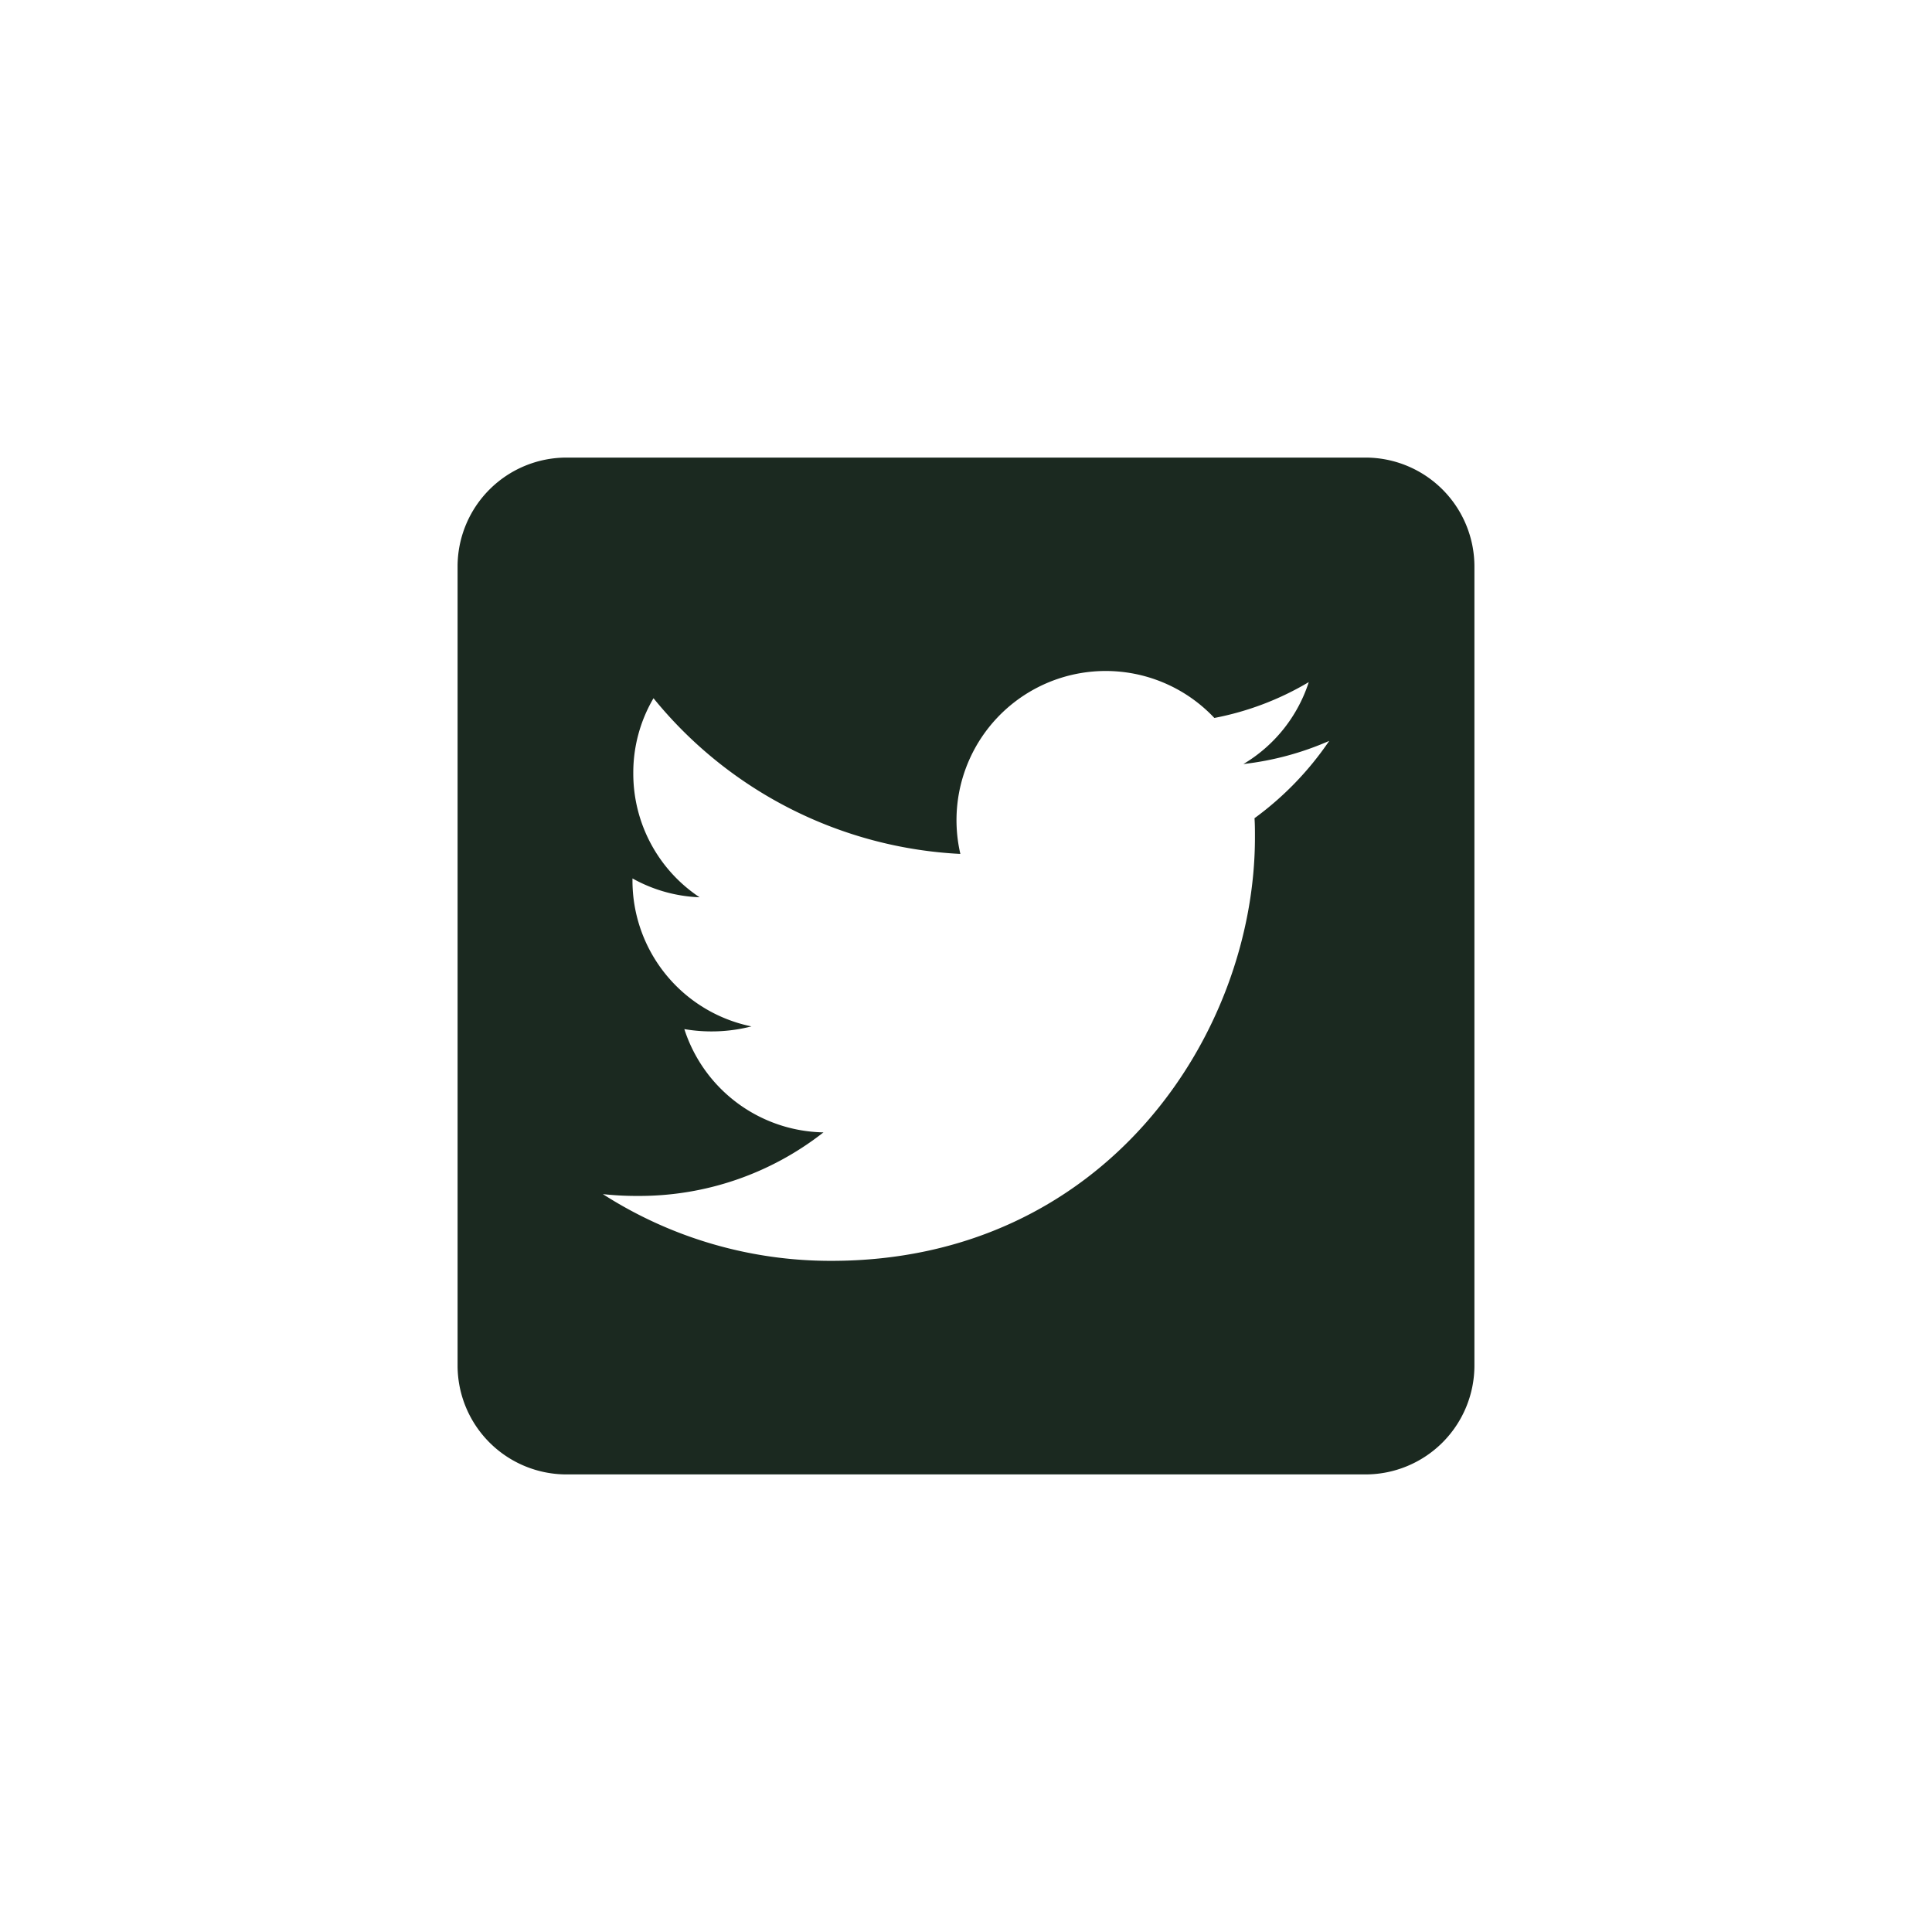 <svg xmlns="http://www.w3.org/2000/svg" xmlns:xlink="http://www.w3.org/1999/xlink" width="95" height="95" viewBox="0 0 95 95">
  <defs>
    <filter id="twitter-square" x="0" y="0" width="95" height="95" filterUnits="userSpaceOnUse">
      <feOffset dx="3" dy="10" input="SourceAlpha"/>
      <feGaussianBlur stdDeviation="7.5" result="blur"/>
      <feFlood flood-opacity="0.247"/>
      <feComposite operator="in" in2="blur"/>
      <feComposite in="SourceGraphic"/>
    </filter>
  </defs>
  <g transform="matrix(1, 0, 0, 1, 0, 0)" filter="url(#twitter-square)">
    <path id="twitter-square-2" data-name="twitter-square" d="M44.643,2.25H5.357A5.359,5.359,0,0,0,0,7.607V46.893A5.359,5.359,0,0,0,5.357,52.25H44.643A5.359,5.359,0,0,0,50,46.893V7.607A5.359,5.359,0,0,0,44.643,2.25ZM39.186,19.974c.022.313.022.637.022.949,0,9.676-7.367,20.825-20.825,20.825A20.723,20.723,0,0,1,7.144,38.467a15.491,15.491,0,0,0,1.763.089,14.668,14.668,0,0,0,9.084-3.125,7.328,7.328,0,0,1-6.841-5.078,7.921,7.921,0,0,0,3.3-.133A7.32,7.32,0,0,1,8.6,23.033v-.089a7.326,7.326,0,0,0,3.3.927A7.3,7.3,0,0,1,8.64,17.777a7.222,7.222,0,0,1,.994-3.694,20.78,20.78,0,0,0,15.089,7.656,7.336,7.336,0,0,1,12.489-6.686,14.356,14.356,0,0,0,4.643-1.763,7.3,7.3,0,0,1-3.214,4.029,14.582,14.582,0,0,0,4.219-1.138,15.419,15.419,0,0,1-3.671,3.8Z" transform="translate(19.5 10.25)" fill="#1b2920"/>
  </g>
</svg>
